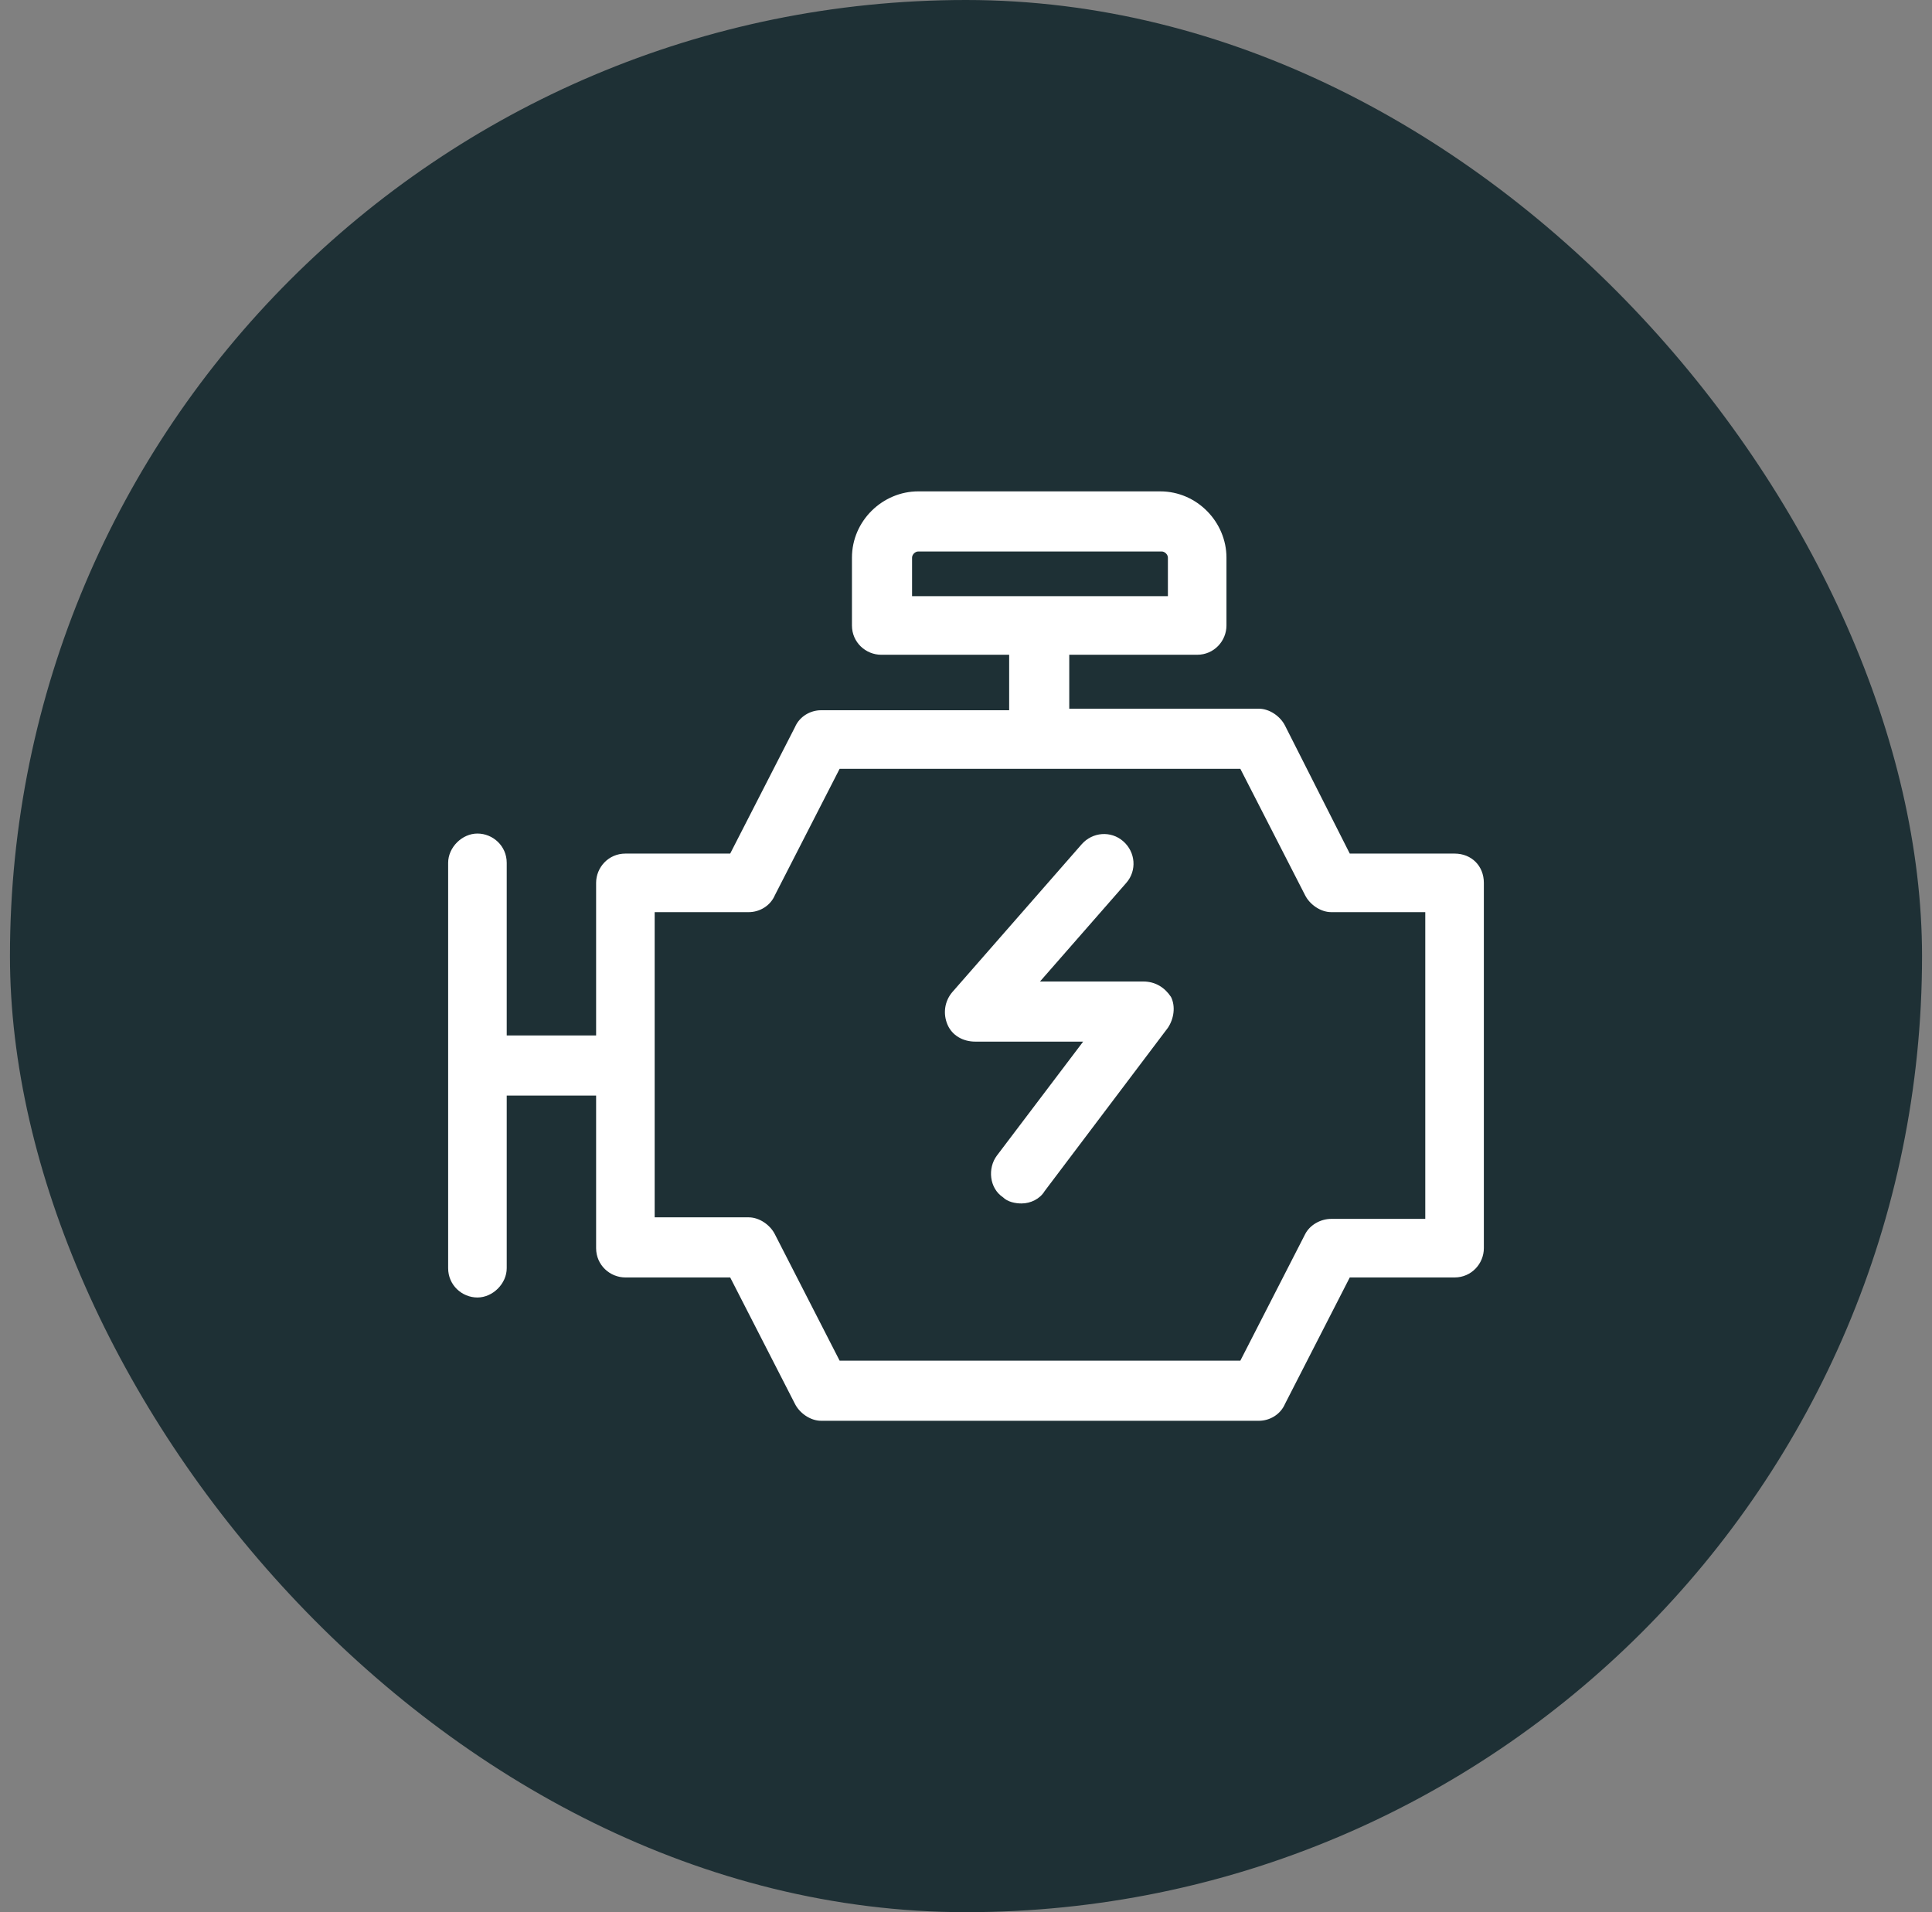 <svg width="97" height="96" viewBox="0 0 97 96" fill="none" xmlns="http://www.w3.org/2000/svg">
<rect x="0" y="0" width="97" height="96" fill="#808080" stroke="none"/>
<rect x="0.5" width="96" height="96" rx="48" fill="#1E3035"/>
<path d="M73.03 42.854H67.768L64.518 36.431C64.286 35.967 63.744 35.58 63.202 35.58H53.684V32.872H60.107C60.958 32.872 61.577 32.175 61.577 31.402V27.997C61.577 26.217 60.107 24.669 58.25 24.669H46.101C44.321 24.669 42.774 26.14 42.774 27.997V31.402C42.774 32.253 43.47 32.872 44.244 32.872H50.667V35.657H41.226C40.684 35.657 40.143 35.967 39.911 36.509L36.661 42.854H31.399C30.548 42.854 29.929 43.55 29.929 44.324V51.985H25.441V43.318C25.441 42.467 24.744 41.848 23.97 41.848C23.196 41.848 22.5 42.544 22.5 43.318V63.669C22.5 64.521 23.196 65.14 23.97 65.14C24.744 65.14 25.441 64.443 25.441 63.669V55.003H29.929V62.663C29.929 63.515 30.625 64.134 31.399 64.134H36.661L39.911 70.479C40.143 70.943 40.684 71.33 41.226 71.33H63.202C63.744 71.33 64.286 71.021 64.518 70.479L67.768 64.134H73.03C73.881 64.134 74.5 63.437 74.5 62.663V44.324C74.5 43.473 73.881 42.854 73.03 42.854ZM45.792 27.997C45.792 27.842 45.946 27.687 46.101 27.687H58.327C58.482 27.687 58.637 27.842 58.637 27.997V29.931H45.792V27.997ZM71.559 61.193H66.839C66.298 61.193 65.756 61.503 65.524 61.967L62.274 68.312H42.155L38.905 61.967C38.673 61.503 38.131 61.116 37.589 61.116H32.869V45.794H37.589C38.131 45.794 38.673 45.485 38.905 44.943L42.155 38.598H62.274L65.524 44.943C65.756 45.407 66.298 45.794 66.839 45.794H71.559V61.193Z" fill="white"/>
<path d="M57.399 49.276H52.215L56.548 44.324C57.09 43.705 57.013 42.776 56.393 42.235C55.774 41.693 54.846 41.77 54.304 42.39L47.804 49.818C47.417 50.282 47.34 50.901 47.572 51.443C47.804 51.985 48.346 52.294 48.965 52.294H54.382L50.048 58.02C49.584 58.64 49.661 59.645 50.358 60.11C50.59 60.342 50.977 60.419 51.286 60.419C51.751 60.419 52.215 60.187 52.447 59.8L58.638 51.598C58.947 51.134 59.024 50.514 58.792 50.05C58.483 49.586 58.018 49.276 57.399 49.276Z" fill="white"/>
</svg>
